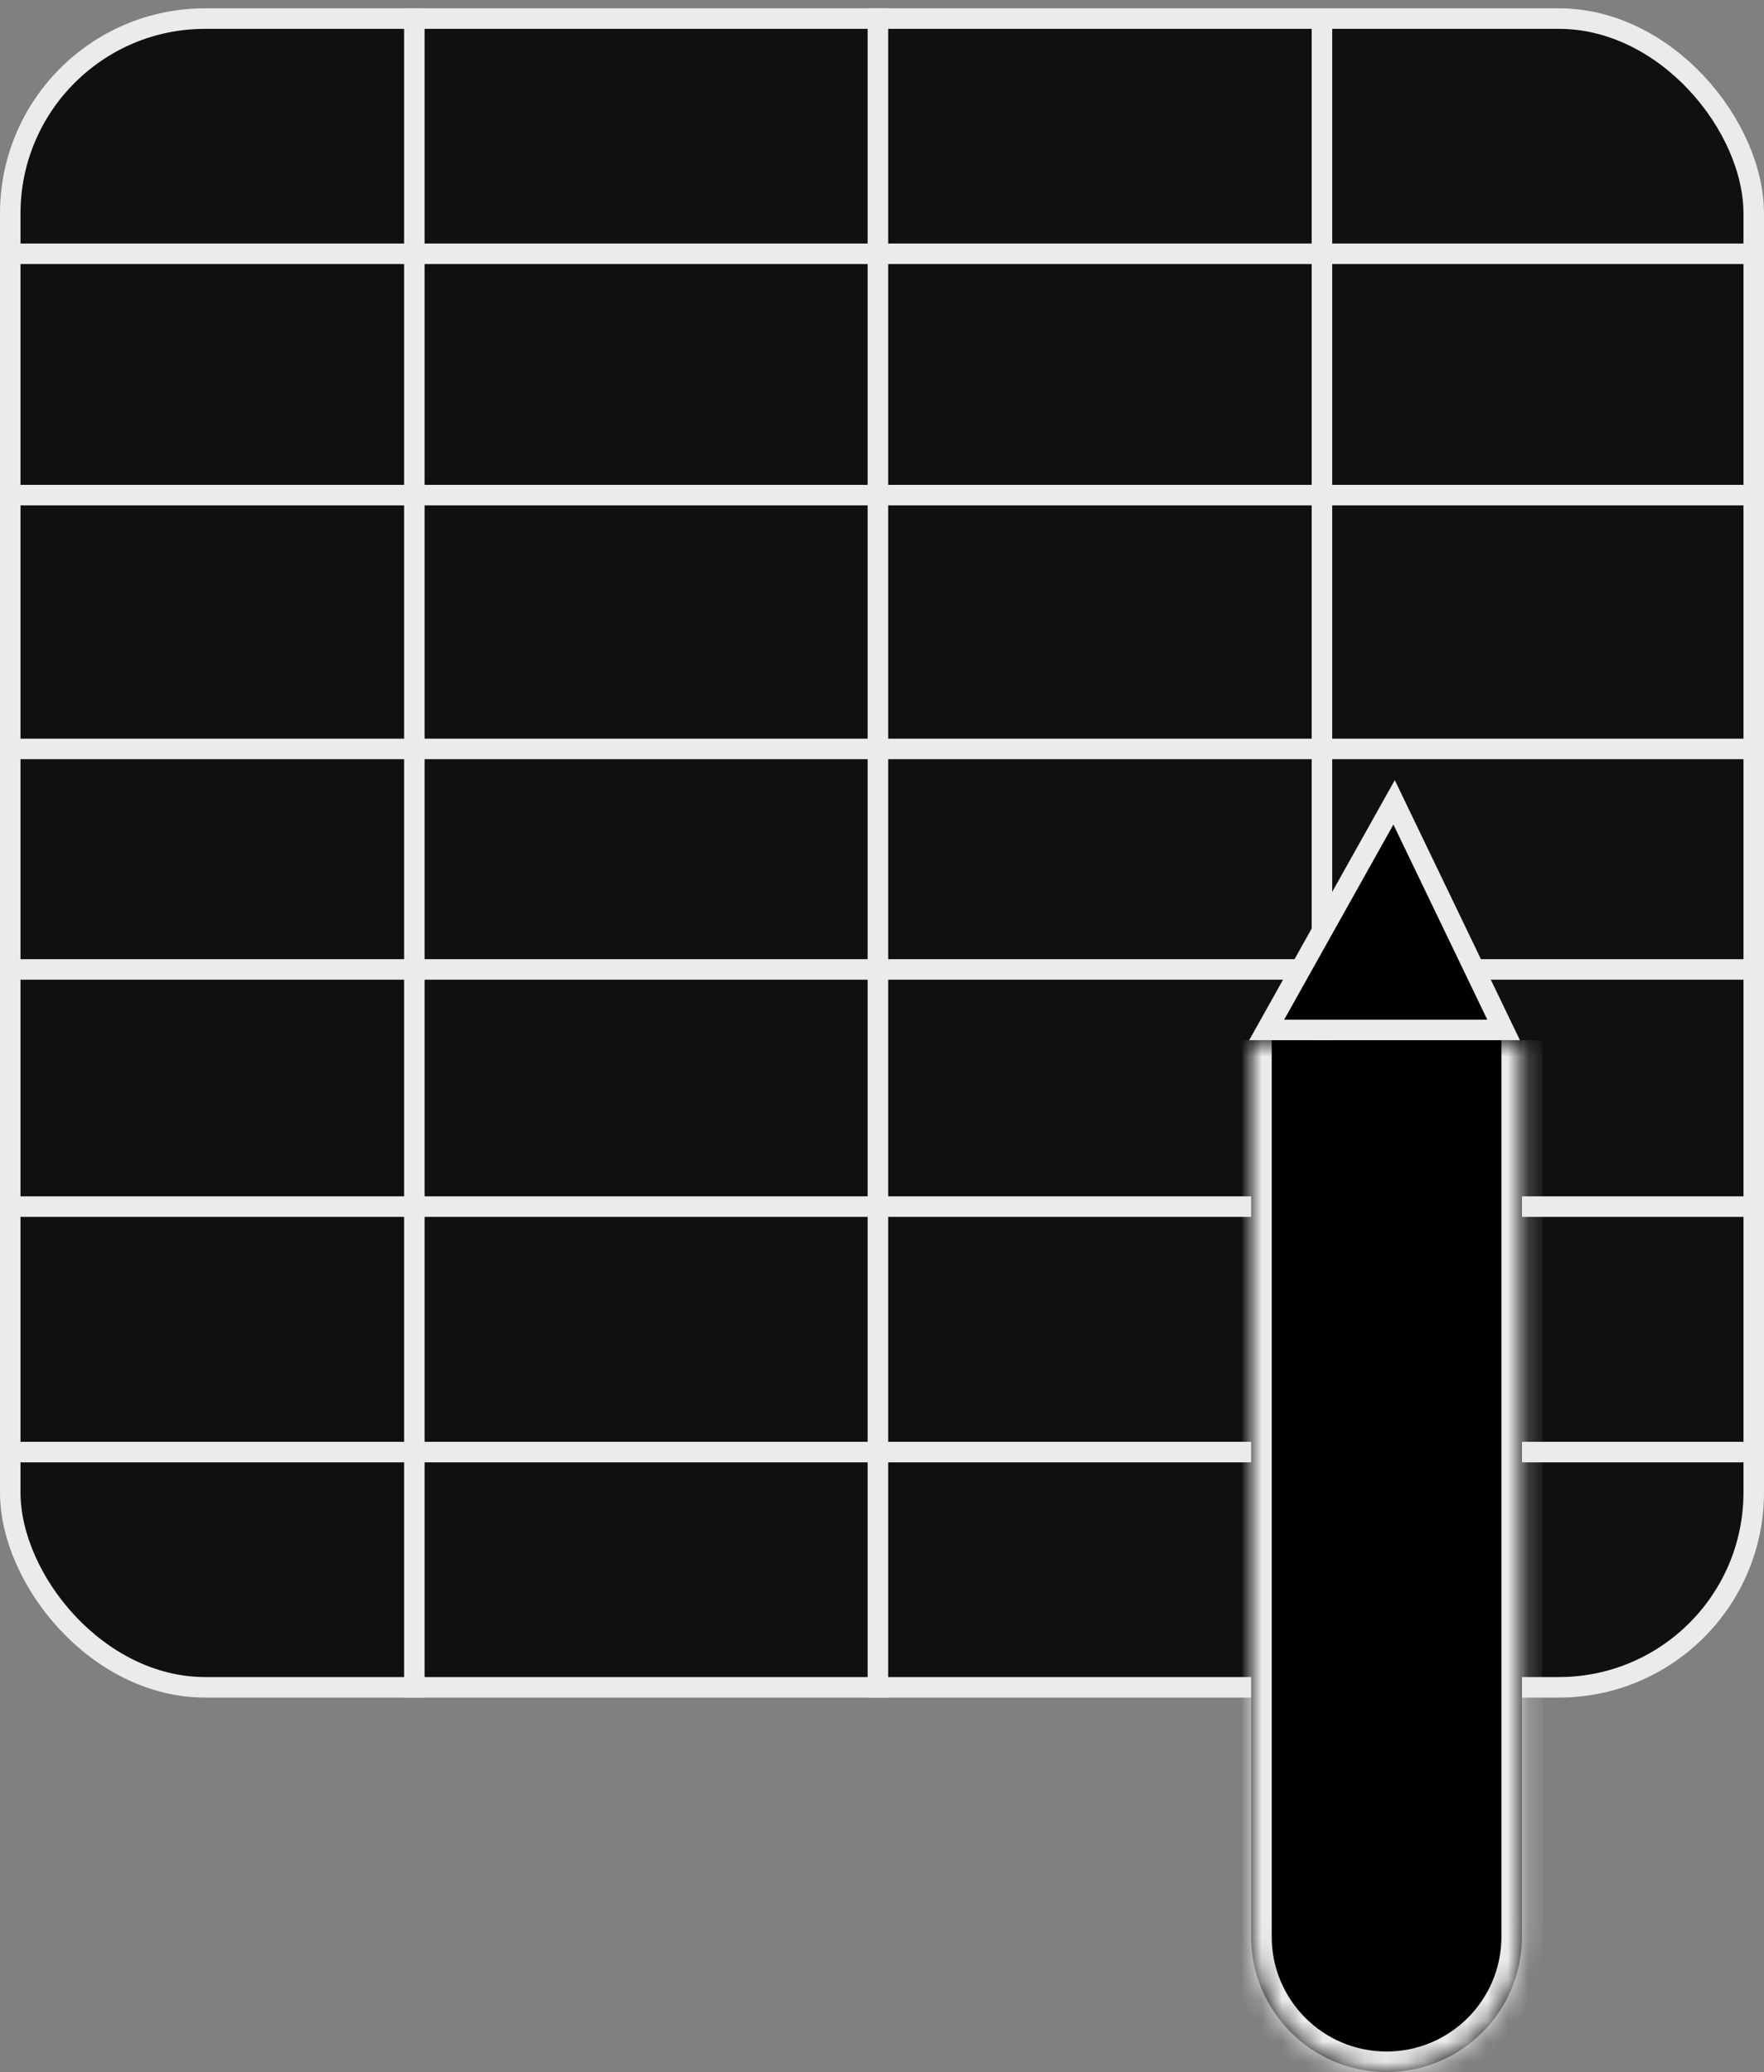 <svg width="86" height="101" viewBox="0 0 86 101" fill="none" xmlns="http://www.w3.org/2000/svg">
<rect x="0" y="0" width="86" height="101" fill="#808080" stroke="none"/>
<g id="Component 4">
<rect id="Rectangle 23" x="0.5" y="0.906" width="84.999" height="81.341" rx="9.5" fill="#101010" stroke="#EBEBEB"/>
<path id="Line 4" d="M42.8 82.747L42.8 0.405" stroke="#EBEBEB"/>
<path id="Line 5" d="M64.449 82.747L64.449 1.014" stroke="#EBEBEB"/>
<path id="Line 8" d="M0 24.134L85.2 24.134" stroke="#EBEBEB"/>
<path id="Line 9" d="M0 36.506L85.2 36.506" stroke="#EBEBEB"/>
<path id="Line 10" d="M0 47.255L85.2 47.255" stroke="#EBEBEB"/>
<path id="Line 11" d="M0.8 58.815L86 58.815" stroke="#EBEBEB"/>
<path id="Line 12" d="M0.8 70.781L86 70.781" stroke="#EBEBEB"/>
<path id="Line 6" d="M20.2 82.747L20.2 0.406" stroke="#EBEBEB"/>
<g id="Rectangle 24">
<mask id="path-10-inside-1_9_62" fill="white">
<path d="M60.999 50.703H74.199V94.4C74.199 98.045 71.244 101 67.599 101V101C63.954 101 60.999 98.045 60.999 94.4V50.703Z"/>
</mask>
<path d="M60.999 50.703H74.199V94.4C74.199 98.045 71.244 101 67.599 101V101C63.954 101 60.999 98.045 60.999 94.4V50.703Z" fill="black"/>
<path d="M60.999 50.703H74.199H60.999ZM75.199 94.4C75.199 98.597 71.797 102 67.599 102C63.402 102 59.999 98.597 59.999 94.4H61.999C61.999 97.493 64.507 100 67.599 100C70.692 100 73.199 97.493 73.199 94.4H75.199ZM67.599 102C63.402 102 59.999 98.597 59.999 94.4V50.703H61.999V94.4C61.999 97.493 64.507 100 67.599 100V102ZM75.199 50.703V94.4C75.199 98.597 71.797 102 67.599 102V100C70.692 100 73.199 97.493 73.199 94.4V50.703H75.199Z" fill="#EBEBEB" mask="url(#path-10-inside-1_9_62)"/>
</g>
<path id="Polygon 1" d="M61.754 50.203L67.966 39.11L73.305 50.203H61.754Z" fill="black" stroke="#EBEBEB"/>
<path id="Line 7" d="M0.4 12.371L85.6 12.371" stroke="#EBEBEB"/>
</g>
</svg>
